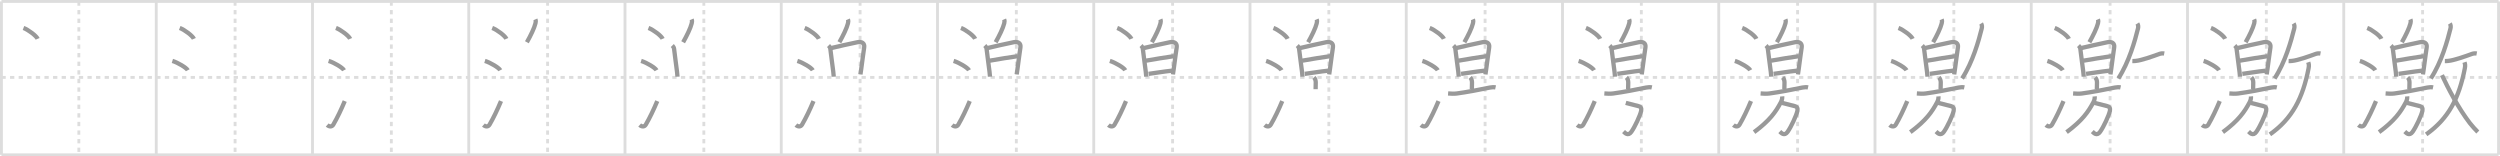 <svg width="1744px" height="109px" viewBox="0 0 1744 109" xmlns="http://www.w3.org/2000/svg" xmlns:xlink="http://www.w3.org/1999/xlink" xml:space="preserve" version="1.1" baseProfile="full">
<line x1="1" y1="1" x2="1743" y2="1" style="stroke:#ddd;stroke-width:2"></line>
<line x1="1" y1="1" x2="1" y2="108" style="stroke:#ddd;stroke-width:2"></line>
<line x1="1" y1="108" x2="1743" y2="108" style="stroke:#ddd;stroke-width:2"></line>
<line x1="1743" y1="1" x2="1743" y2="108" style="stroke:#ddd;stroke-width:2"></line>
<line x1="109" y1="1" x2="109" y2="108" style="stroke:#ddd;stroke-width:2"></line>
<line x1="218" y1="1" x2="218" y2="108" style="stroke:#ddd;stroke-width:2"></line>
<line x1="327" y1="1" x2="327" y2="108" style="stroke:#ddd;stroke-width:2"></line>
<line x1="436" y1="1" x2="436" y2="108" style="stroke:#ddd;stroke-width:2"></line>
<line x1="545" y1="1" x2="545" y2="108" style="stroke:#ddd;stroke-width:2"></line>
<line x1="654" y1="1" x2="654" y2="108" style="stroke:#ddd;stroke-width:2"></line>
<line x1="763" y1="1" x2="763" y2="108" style="stroke:#ddd;stroke-width:2"></line>
<line x1="872" y1="1" x2="872" y2="108" style="stroke:#ddd;stroke-width:2"></line>
<line x1="981" y1="1" x2="981" y2="108" style="stroke:#ddd;stroke-width:2"></line>
<line x1="1090" y1="1" x2="1090" y2="108" style="stroke:#ddd;stroke-width:2"></line>
<line x1="1199" y1="1" x2="1199" y2="108" style="stroke:#ddd;stroke-width:2"></line>
<line x1="1308" y1="1" x2="1308" y2="108" style="stroke:#ddd;stroke-width:2"></line>
<line x1="1417" y1="1" x2="1417" y2="108" style="stroke:#ddd;stroke-width:2"></line>
<line x1="1526" y1="1" x2="1526" y2="108" style="stroke:#ddd;stroke-width:2"></line>
<line x1="1635" y1="1" x2="1635" y2="108" style="stroke:#ddd;stroke-width:2"></line>
<line x1="1" y1="54" x2="1743" y2="54" style="stroke:#ddd;stroke-width:2;stroke-dasharray:3 3"></line>
<line x1="55" y1="1" x2="55" y2="108" style="stroke:#ddd;stroke-width:2;stroke-dasharray:3 3"></line>
<line x1="164" y1="1" x2="164" y2="108" style="stroke:#ddd;stroke-width:2;stroke-dasharray:3 3"></line>
<line x1="273" y1="1" x2="273" y2="108" style="stroke:#ddd;stroke-width:2;stroke-dasharray:3 3"></line>
<line x1="382" y1="1" x2="382" y2="108" style="stroke:#ddd;stroke-width:2;stroke-dasharray:3 3"></line>
<line x1="491" y1="1" x2="491" y2="108" style="stroke:#ddd;stroke-width:2;stroke-dasharray:3 3"></line>
<line x1="600" y1="1" x2="600" y2="108" style="stroke:#ddd;stroke-width:2;stroke-dasharray:3 3"></line>
<line x1="709" y1="1" x2="709" y2="108" style="stroke:#ddd;stroke-width:2;stroke-dasharray:3 3"></line>
<line x1="818" y1="1" x2="818" y2="108" style="stroke:#ddd;stroke-width:2;stroke-dasharray:3 3"></line>
<line x1="927" y1="1" x2="927" y2="108" style="stroke:#ddd;stroke-width:2;stroke-dasharray:3 3"></line>
<line x1="1036" y1="1" x2="1036" y2="108" style="stroke:#ddd;stroke-width:2;stroke-dasharray:3 3"></line>
<line x1="1145" y1="1" x2="1145" y2="108" style="stroke:#ddd;stroke-width:2;stroke-dasharray:3 3"></line>
<line x1="1254" y1="1" x2="1254" y2="108" style="stroke:#ddd;stroke-width:2;stroke-dasharray:3 3"></line>
<line x1="1363" y1="1" x2="1363" y2="108" style="stroke:#ddd;stroke-width:2;stroke-dasharray:3 3"></line>
<line x1="1472" y1="1" x2="1472" y2="108" style="stroke:#ddd;stroke-width:2;stroke-dasharray:3 3"></line>
<line x1="1581" y1="1" x2="1581" y2="108" style="stroke:#ddd;stroke-width:2;stroke-dasharray:3 3"></line>
<line x1="1690" y1="1" x2="1690" y2="108" style="stroke:#ddd;stroke-width:2;stroke-dasharray:3 3"></line>
<path d="M16.38,19.5c3.48,1.34,8.99,5.51,9.87,7.59" style="fill:none;stroke:#999;stroke-width:3"></path>

<path d="M125.38,19.5c3.48,1.34,8.99,5.51,9.87,7.59" style="fill:none;stroke:#999;stroke-width:3"></path>
<path d="M120.25,42.5c3.79,1.15,9.8,4.72,10.75,6.5" style="fill:none;stroke:#999;stroke-width:3"></path>

<path d="M234.38,19.5c3.48,1.34,8.99,5.51,9.87,7.59" style="fill:none;stroke:#999;stroke-width:3"></path>
<path d="M229.25,42.5c3.79,1.15,9.8,4.72,10.75,6.5" style="fill:none;stroke:#999;stroke-width:3"></path>
<path d="M228.25,87.21c1.5,1.31,3.31,1.36,4.25-0.25c2.75-4.7,5.5-10.45,8-16.45" style="fill:none;stroke:#999;stroke-width:3"></path>

<path d="M343.38,19.5c3.48,1.34,8.99,5.51,9.87,7.59" style="fill:none;stroke:#999;stroke-width:3"></path>
<path d="M338.25,42.5c3.79,1.15,9.8,4.72,10.75,6.5" style="fill:none;stroke:#999;stroke-width:3"></path>
<path d="M337.25,87.21c1.5,1.31,3.31,1.36,4.25-0.25c2.75-4.7,5.5-10.45,8-16.45" style="fill:none;stroke:#999;stroke-width:3"></path>
<path d="M373.49,13.5c0.39,0.9,0.26,1.89,0.04,2.81c-0.77,3.23-3.45,8.7-5.98,13.16" style="fill:none;stroke:#999;stroke-width:3"></path>

<path d="M452.38,19.5c3.48,1.34,8.99,5.51,9.87,7.59" style="fill:none;stroke:#999;stroke-width:3"></path>
<path d="M447.25,42.5c3.79,1.15,9.8,4.72,10.75,6.5" style="fill:none;stroke:#999;stroke-width:3"></path>
<path d="M446.25,87.21c1.5,1.31,3.31,1.36,4.25-0.25c2.75-4.7,5.5-10.45,8-16.45" style="fill:none;stroke:#999;stroke-width:3"></path>
<path d="M482.49,13.5c0.39,0.9,0.26,1.89,0.04,2.81c-0.77,3.23-3.45,8.7-5.98,13.16" style="fill:none;stroke:#999;stroke-width:3"></path>
<path d="M469.0,31.75c0.63,0.63,1.16,1.55,1.23,2.25c0.39,3.87,1.39,10.33,2.05,15.97c0.18,1.53,0.31,2.79,0.34,3.53" style="fill:none;stroke:#999;stroke-width:3"></path>

<path d="M561.38,19.5c3.48,1.34,8.99,5.51,9.87,7.59" style="fill:none;stroke:#999;stroke-width:3"></path>
<path d="M556.25,42.5c3.79,1.15,9.8,4.72,10.75,6.5" style="fill:none;stroke:#999;stroke-width:3"></path>
<path d="M555.25,87.21c1.5,1.31,3.31,1.36,4.25-0.25c2.75-4.7,5.5-10.45,8-16.45" style="fill:none;stroke:#999;stroke-width:3"></path>
<path d="M591.49,13.5c0.39,0.9,0.26,1.89,0.04,2.81c-0.77,3.23-3.45,8.7-5.98,13.16" style="fill:none;stroke:#999;stroke-width:3"></path>
<path d="M578.0,31.75c0.63,0.63,1.16,1.55,1.23,2.25c0.39,3.87,1.39,10.33,2.05,15.97c0.18,1.53,0.31,2.79,0.34,3.53" style="fill:none;stroke:#999;stroke-width:3"></path>
<path d="M579.95,33.5c2.87-0.65,14.16-3.31,18.29-4.07c2.84-0.52,5.1,0.58,4.6,3.71c-0.58,3.65-1.18,8.73-2.03,14.83c-0.18,1.27-0.36,2.57-0.56,3.9" style="fill:none;stroke:#999;stroke-width:3"></path>

<path d="M670.38,19.5c3.48,1.34,8.99,5.51,9.87,7.59" style="fill:none;stroke:#999;stroke-width:3"></path>
<path d="M665.25,42.5c3.79,1.15,9.8,4.72,10.75,6.5" style="fill:none;stroke:#999;stroke-width:3"></path>
<path d="M664.25,87.21c1.5,1.31,3.31,1.36,4.25-0.25c2.75-4.7,5.5-10.45,8-16.45" style="fill:none;stroke:#999;stroke-width:3"></path>
<path d="M700.49,13.5c0.39,0.9,0.26,1.89,0.04,2.81c-0.77,3.23-3.45,8.7-5.98,13.16" style="fill:none;stroke:#999;stroke-width:3"></path>
<path d="M687.0,31.75c0.63,0.63,1.16,1.55,1.23,2.25c0.39,3.87,1.39,10.33,2.05,15.97c0.18,1.53,0.31,2.79,0.34,3.53" style="fill:none;stroke:#999;stroke-width:3"></path>
<path d="M688.95,33.5c2.87-0.65,14.16-3.31,18.29-4.07c2.84-0.52,5.1,0.58,4.6,3.71c-0.58,3.65-1.18,8.73-2.03,14.83c-0.18,1.27-0.36,2.57-0.56,3.9" style="fill:none;stroke:#999;stroke-width:3"></path>
<path d="M690.31,42.35c7.06-1.23,13.06-2.23,19.62-3.16" style="fill:none;stroke:#999;stroke-width:3"></path>

<path d="M779.38,19.5c3.48,1.34,8.99,5.51,9.87,7.59" style="fill:none;stroke:#999;stroke-width:3"></path>
<path d="M774.25,42.5c3.79,1.15,9.8,4.72,10.75,6.5" style="fill:none;stroke:#999;stroke-width:3"></path>
<path d="M773.25,87.21c1.5,1.31,3.31,1.36,4.25-0.25c2.75-4.7,5.5-10.45,8-16.45" style="fill:none;stroke:#999;stroke-width:3"></path>
<path d="M809.49,13.5c0.39,0.9,0.26,1.89,0.04,2.81c-0.77,3.23-3.45,8.7-5.98,13.16" style="fill:none;stroke:#999;stroke-width:3"></path>
<path d="M796.0,31.75c0.63,0.63,1.16,1.55,1.23,2.25c0.39,3.87,1.39,10.33,2.05,15.97c0.18,1.53,0.31,2.79,0.34,3.53" style="fill:none;stroke:#999;stroke-width:3"></path>
<path d="M797.95,33.5c2.87-0.65,14.16-3.31,18.29-4.07c2.84-0.52,5.1,0.58,4.6,3.71c-0.58,3.65-1.18,8.73-2.03,14.83c-0.18,1.27-0.36,2.57-0.56,3.9" style="fill:none;stroke:#999;stroke-width:3"></path>
<path d="M799.31,42.35c7.06-1.23,13.06-2.23,19.62-3.16" style="fill:none;stroke:#999;stroke-width:3"></path>
<path d="M801.23,51.53C807.25,50.75,811.0,50,817.66,49.29" style="fill:none;stroke:#999;stroke-width:3"></path>

<path d="M888.38,19.5c3.48,1.34,8.99,5.51,9.87,7.59" style="fill:none;stroke:#999;stroke-width:3"></path>
<path d="M883.25,42.5c3.79,1.15,9.8,4.72,10.75,6.5" style="fill:none;stroke:#999;stroke-width:3"></path>
<path d="M882.25,87.21c1.5,1.31,3.31,1.36,4.25-0.25c2.75-4.7,5.5-10.45,8-16.45" style="fill:none;stroke:#999;stroke-width:3"></path>
<path d="M918.49,13.5c0.39,0.9,0.26,1.89,0.04,2.81c-0.77,3.23-3.45,8.7-5.98,13.16" style="fill:none;stroke:#999;stroke-width:3"></path>
<path d="M905.0,31.75c0.63,0.63,1.16,1.55,1.23,2.25c0.39,3.87,1.39,10.33,2.05,15.97c0.18,1.53,0.31,2.79,0.34,3.53" style="fill:none;stroke:#999;stroke-width:3"></path>
<path d="M906.95,33.5c2.87-0.65,14.16-3.31,18.29-4.07c2.84-0.52,5.1,0.58,4.6,3.71c-0.58,3.65-1.18,8.73-2.03,14.83c-0.18,1.27-0.36,2.57-0.56,3.9" style="fill:none;stroke:#999;stroke-width:3"></path>
<path d="M908.31,42.35c7.06-1.23,13.06-2.23,19.62-3.16" style="fill:none;stroke:#999;stroke-width:3"></path>
<path d="M910.23,51.53C916.25,50.75,920.0,50,926.66,49.29" style="fill:none;stroke:#999;stroke-width:3"></path>
<path d="M916.58,54c0.9,0.9,1.28,2.25,1.28,3.48c0,2.66-0.09,2.27-0.09,4.75" style="fill:none;stroke:#999;stroke-width:3"></path>

<path d="M997.38,19.5c3.48,1.34,8.99,5.51,9.87,7.59" style="fill:none;stroke:#999;stroke-width:3"></path>
<path d="M992.25,42.5c3.79,1.15,9.8,4.72,10.75,6.5" style="fill:none;stroke:#999;stroke-width:3"></path>
<path d="M991.25,87.21c1.5,1.31,3.31,1.36,4.25-0.25c2.75-4.7,5.5-10.45,8-16.45" style="fill:none;stroke:#999;stroke-width:3"></path>
<path d="M1027.49,13.5c0.39,0.9,0.26,1.89,0.04,2.81c-0.77,3.23-3.45,8.7-5.98,13.16" style="fill:none;stroke:#999;stroke-width:3"></path>
<path d="M1014.0,31.75c0.63,0.63,1.16,1.55,1.23,2.25c0.39,3.87,1.39,10.33,2.05,15.97c0.18,1.53,0.31,2.79,0.34,3.53" style="fill:none;stroke:#999;stroke-width:3"></path>
<path d="M1015.95,33.5c2.87-0.65,14.16-3.31,18.29-4.07c2.84-0.52,5.1,0.58,4.6,3.71c-0.58,3.65-1.18,8.73-2.03,14.83c-0.18,1.27-0.36,2.57-0.56,3.9" style="fill:none;stroke:#999;stroke-width:3"></path>
<path d="M1017.31,42.35c7.06-1.23,13.06-2.23,19.62-3.16" style="fill:none;stroke:#999;stroke-width:3"></path>
<path d="M1019.23,51.53C1025.25,50.75,1029.0,50,1035.66,49.29" style="fill:none;stroke:#999;stroke-width:3"></path>
<path d="M1025.58,54c0.9,0.9,1.28,2.25,1.28,3.48c0,2.66-0.09,2.27-0.09,4.75" style="fill:none;stroke:#999;stroke-width:3"></path>
<path d="M1010.19,65.19c2.01,0.14,4.04,0.3,6.07,0.03c6.8-0.91,16.37-2.72,23.14-4.15c1.37-0.29,2.85-0.32,3.91-0.08" style="fill:none;stroke:#999;stroke-width:3"></path>

<path d="M1106.38,19.5c3.48,1.34,8.99,5.51,9.87,7.59" style="fill:none;stroke:#999;stroke-width:3"></path>
<path d="M1101.25,42.5c3.79,1.15,9.8,4.72,10.75,6.5" style="fill:none;stroke:#999;stroke-width:3"></path>
<path d="M1100.25,87.21c1.5,1.31,3.31,1.36,4.25-0.25c2.75-4.7,5.5-10.45,8-16.45" style="fill:none;stroke:#999;stroke-width:3"></path>
<path d="M1136.49,13.5c0.39,0.9,0.26,1.89,0.04,2.81c-0.77,3.23-3.45,8.7-5.98,13.16" style="fill:none;stroke:#999;stroke-width:3"></path>
<path d="M1123.0,31.75c0.63,0.63,1.16,1.55,1.23,2.25c0.39,3.87,1.39,10.33,2.05,15.97c0.18,1.53,0.31,2.79,0.34,3.53" style="fill:none;stroke:#999;stroke-width:3"></path>
<path d="M1124.95,33.5c2.87-0.65,14.16-3.31,18.29-4.07c2.84-0.52,5.1,0.58,4.6,3.71c-0.58,3.65-1.18,8.73-2.03,14.83c-0.18,1.27-0.36,2.57-0.56,3.9" style="fill:none;stroke:#999;stroke-width:3"></path>
<path d="M1126.31,42.35c7.06-1.23,13.06-2.23,19.62-3.16" style="fill:none;stroke:#999;stroke-width:3"></path>
<path d="M1128.23,51.53C1134.25,50.75,1138.0,50,1144.66,49.29" style="fill:none;stroke:#999;stroke-width:3"></path>
<path d="M1134.58,54c0.9,0.9,1.28,2.25,1.28,3.48c0,2.66-0.09,2.27-0.09,4.75" style="fill:none;stroke:#999;stroke-width:3"></path>
<path d="M1119.19,65.19c2.01,0.14,4.04,0.3,6.07,0.03c6.8-0.91,16.37-2.72,23.14-4.15c1.37-0.29,2.85-0.32,3.91-0.08" style="fill:none;stroke:#999;stroke-width:3"></path>
<path d="M1134.15,71.77c2.1,0.6,6.76,1.77,8.98,2.29c1.37,0.32,2.12,1.44,1.74,3.27C1144.2,80.52,1140.5,88.5,1138.01,92c-2.31,3.24-4.51,0.62-5.42-0.24" style="fill:none;stroke:#999;stroke-width:3"></path>

<path d="M1215.38,19.5c3.48,1.34,8.99,5.51,9.87,7.59" style="fill:none;stroke:#999;stroke-width:3"></path>
<path d="M1210.25,42.5c3.79,1.15,9.8,4.72,10.75,6.5" style="fill:none;stroke:#999;stroke-width:3"></path>
<path d="M1209.25,87.21c1.5,1.31,3.31,1.36,4.25-0.25c2.75-4.7,5.5-10.45,8-16.45" style="fill:none;stroke:#999;stroke-width:3"></path>
<path d="M1245.49,13.5c0.39,0.9,0.26,1.89,0.04,2.81c-0.77,3.23-3.45,8.7-5.98,13.16" style="fill:none;stroke:#999;stroke-width:3"></path>
<path d="M1232.0,31.75c0.63,0.63,1.16,1.55,1.23,2.25c0.39,3.87,1.39,10.33,2.05,15.97c0.18,1.53,0.31,2.79,0.34,3.53" style="fill:none;stroke:#999;stroke-width:3"></path>
<path d="M1233.95,33.5c2.87-0.65,14.16-3.31,18.29-4.07c2.84-0.52,5.1,0.58,4.6,3.71c-0.58,3.65-1.18,8.73-2.03,14.83c-0.18,1.27-0.36,2.57-0.56,3.9" style="fill:none;stroke:#999;stroke-width:3"></path>
<path d="M1235.31,42.35c7.06-1.23,13.06-2.23,19.62-3.16" style="fill:none;stroke:#999;stroke-width:3"></path>
<path d="M1237.23,51.53C1243.25,50.75,1247.0,50,1253.66,49.29" style="fill:none;stroke:#999;stroke-width:3"></path>
<path d="M1243.58,54c0.9,0.9,1.28,2.25,1.28,3.48c0,2.66-0.09,2.27-0.09,4.75" style="fill:none;stroke:#999;stroke-width:3"></path>
<path d="M1228.19,65.19c2.01,0.14,4.04,0.3,6.07,0.03c6.8-0.91,16.37-2.72,23.14-4.15c1.37-0.29,2.85-0.32,3.91-0.08" style="fill:none;stroke:#999;stroke-width:3"></path>
<path d="M1243.15,71.77c2.1,0.6,6.76,1.77,8.98,2.29c1.37,0.32,2.12,1.44,1.74,3.27C1253.2,80.52,1249.5,88.5,1247.01,92c-2.31,3.24-4.51,0.62-5.42-0.24" style="fill:none;stroke:#999;stroke-width:3"></path>
<path d="M1243.26,67.23c0.13,1.5-0.25,2.83-0.96,4.17c-3.43,6.51-7.7,12.7-18.67,20.79" style="fill:none;stroke:#999;stroke-width:3"></path>

<path d="M1324.38,19.5c3.48,1.34,8.99,5.51,9.87,7.59" style="fill:none;stroke:#999;stroke-width:3"></path>
<path d="M1319.25,42.5c3.79,1.15,9.8,4.72,10.75,6.5" style="fill:none;stroke:#999;stroke-width:3"></path>
<path d="M1318.25,87.21c1.5,1.31,3.31,1.36,4.25-0.25c2.75-4.7,5.5-10.45,8-16.45" style="fill:none;stroke:#999;stroke-width:3"></path>
<path d="M1354.49,13.5c0.39,0.9,0.26,1.89,0.04,2.81c-0.77,3.23-3.45,8.7-5.98,13.16" style="fill:none;stroke:#999;stroke-width:3"></path>
<path d="M1341.0,31.75c0.63,0.63,1.16,1.55,1.23,2.25c0.39,3.87,1.39,10.33,2.05,15.97c0.18,1.53,0.31,2.79,0.34,3.53" style="fill:none;stroke:#999;stroke-width:3"></path>
<path d="M1342.95,33.5c2.87-0.65,14.16-3.31,18.29-4.07c2.84-0.52,5.1,0.58,4.6,3.71c-0.58,3.65-1.18,8.73-2.03,14.83c-0.18,1.27-0.36,2.57-0.56,3.9" style="fill:none;stroke:#999;stroke-width:3"></path>
<path d="M1344.31,42.35c7.06-1.23,13.06-2.23,19.62-3.16" style="fill:none;stroke:#999;stroke-width:3"></path>
<path d="M1346.23,51.53C1352.25,50.75,1356.0,50,1362.66,49.29" style="fill:none;stroke:#999;stroke-width:3"></path>
<path d="M1352.58,54c0.9,0.9,1.28,2.25,1.28,3.48c0,2.66-0.09,2.27-0.09,4.75" style="fill:none;stroke:#999;stroke-width:3"></path>
<path d="M1337.19,65.19c2.01,0.14,4.04,0.3,6.07,0.03c6.8-0.91,16.37-2.72,23.14-4.15c1.37-0.29,2.85-0.32,3.91-0.08" style="fill:none;stroke:#999;stroke-width:3"></path>
<path d="M1352.15,71.77c2.1,0.6,6.76,1.77,8.98,2.29c1.37,0.32,2.12,1.44,1.74,3.27C1362.2,80.52,1358.5,88.5,1356.01,92c-2.31,3.24-4.51,0.62-5.42-0.24" style="fill:none;stroke:#999;stroke-width:3"></path>
<path d="M1352.26,67.23c0.13,1.5-0.25,2.83-0.96,4.17c-3.43,6.51-7.7,12.7-18.67,20.79" style="fill:none;stroke:#999;stroke-width:3"></path>
<path d="M1382.02,16.39c0.61,0.98,0.75,2.23,0.43,3.52c-2.07,8.33-6.2,23.33-13.7,34.83" style="fill:none;stroke:#999;stroke-width:3"></path>

<path d="M1433.38,19.5c3.48,1.34,8.99,5.51,9.87,7.59" style="fill:none;stroke:#999;stroke-width:3"></path>
<path d="M1428.25,42.5c3.79,1.15,9.8,4.72,10.75,6.5" style="fill:none;stroke:#999;stroke-width:3"></path>
<path d="M1427.25,87.21c1.5,1.31,3.31,1.36,4.25-0.25c2.75-4.7,5.5-10.45,8-16.45" style="fill:none;stroke:#999;stroke-width:3"></path>
<path d="M1463.49,13.5c0.39,0.9,0.26,1.89,0.04,2.81c-0.77,3.23-3.45,8.7-5.98,13.16" style="fill:none;stroke:#999;stroke-width:3"></path>
<path d="M1450.0,31.75c0.63,0.63,1.16,1.55,1.23,2.25c0.39,3.87,1.39,10.33,2.05,15.97c0.18,1.53,0.31,2.79,0.34,3.53" style="fill:none;stroke:#999;stroke-width:3"></path>
<path d="M1451.95,33.5c2.87-0.65,14.16-3.31,18.29-4.07c2.84-0.52,5.1,0.58,4.6,3.71c-0.58,3.65-1.18,8.73-2.03,14.83c-0.18,1.27-0.36,2.57-0.56,3.9" style="fill:none;stroke:#999;stroke-width:3"></path>
<path d="M1453.31,42.35c7.06-1.23,13.06-2.23,19.62-3.16" style="fill:none;stroke:#999;stroke-width:3"></path>
<path d="M1455.23,51.53C1461.25,50.75,1465.0,50,1471.66,49.29" style="fill:none;stroke:#999;stroke-width:3"></path>
<path d="M1461.58,54c0.9,0.9,1.28,2.25,1.28,3.48c0,2.66-0.09,2.27-0.09,4.75" style="fill:none;stroke:#999;stroke-width:3"></path>
<path d="M1446.19,65.19c2.01,0.14,4.04,0.3,6.07,0.03c6.8-0.91,16.37-2.72,23.14-4.15c1.37-0.29,2.85-0.32,3.91-0.08" style="fill:none;stroke:#999;stroke-width:3"></path>
<path d="M1461.15,71.77c2.1,0.6,6.76,1.77,8.98,2.29c1.37,0.32,2.12,1.44,1.74,3.27C1471.2,80.52,1467.5,88.5,1465.01,92c-2.31,3.24-4.51,0.62-5.42-0.24" style="fill:none;stroke:#999;stroke-width:3"></path>
<path d="M1461.26,67.23c0.13,1.5-0.25,2.83-0.96,4.17c-3.43,6.51-7.7,12.7-18.67,20.79" style="fill:none;stroke:#999;stroke-width:3"></path>
<path d="M1491.02,16.39c0.61,0.98,0.75,2.23,0.43,3.52c-2.07,8.33-6.2,23.33-13.7,34.83" style="fill:none;stroke:#999;stroke-width:3"></path>
<path d="M1487.53,42.61c0.97,0.02,1.98-0.09,2.42-0.13c3.96-0.37,11.65-3.1,16.24-4.79c1.18-0.43,2.43-0.56,3.58-0.35" style="fill:none;stroke:#999;stroke-width:3"></path>

<path d="M1542.38,19.5c3.48,1.34,8.99,5.51,9.87,7.59" style="fill:none;stroke:#999;stroke-width:3"></path>
<path d="M1537.25,42.5c3.79,1.15,9.8,4.72,10.75,6.5" style="fill:none;stroke:#999;stroke-width:3"></path>
<path d="M1536.25,87.21c1.5,1.31,3.31,1.36,4.25-0.25c2.75-4.7,5.5-10.45,8-16.45" style="fill:none;stroke:#999;stroke-width:3"></path>
<path d="M1572.49,13.5c0.39,0.9,0.26,1.89,0.04,2.81c-0.77,3.23-3.45,8.7-5.98,13.16" style="fill:none;stroke:#999;stroke-width:3"></path>
<path d="M1559.0,31.75c0.63,0.63,1.16,1.55,1.23,2.25c0.39,3.87,1.39,10.33,2.05,15.97c0.18,1.53,0.31,2.79,0.34,3.53" style="fill:none;stroke:#999;stroke-width:3"></path>
<path d="M1560.95,33.5c2.87-0.65,14.16-3.31,18.29-4.07c2.84-0.52,5.1,0.58,4.6,3.71c-0.58,3.65-1.18,8.73-2.03,14.83c-0.18,1.27-0.36,2.57-0.56,3.9" style="fill:none;stroke:#999;stroke-width:3"></path>
<path d="M1562.31,42.35c7.06-1.23,13.06-2.23,19.62-3.16" style="fill:none;stroke:#999;stroke-width:3"></path>
<path d="M1564.23,51.53C1570.25,50.75,1574.0,50,1580.66,49.29" style="fill:none;stroke:#999;stroke-width:3"></path>
<path d="M1570.58,54c0.9,0.9,1.28,2.25,1.28,3.48c0,2.66-0.09,2.27-0.09,4.75" style="fill:none;stroke:#999;stroke-width:3"></path>
<path d="M1555.19,65.19c2.01,0.14,4.04,0.3,6.07,0.03c6.8-0.91,16.37-2.72,23.14-4.15c1.37-0.29,2.85-0.32,3.91-0.08" style="fill:none;stroke:#999;stroke-width:3"></path>
<path d="M1570.15,71.77c2.1,0.6,6.76,1.77,8.98,2.29c1.37,0.32,2.12,1.44,1.74,3.27C1580.2,80.52,1576.5,88.5,1574.01,92c-2.31,3.24-4.51,0.62-5.42-0.24" style="fill:none;stroke:#999;stroke-width:3"></path>
<path d="M1570.26,67.23c0.13,1.5-0.25,2.83-0.96,4.17c-3.43,6.51-7.7,12.7-18.67,20.79" style="fill:none;stroke:#999;stroke-width:3"></path>
<path d="M1600.02,16.39c0.61,0.98,0.75,2.23,0.43,3.52c-2.07,8.33-6.2,23.33-13.7,34.83" style="fill:none;stroke:#999;stroke-width:3"></path>
<path d="M1596.53,42.61c0.97,0.02,1.98-0.09,2.42-0.13c3.96-0.37,11.65-3.1,16.24-4.79c1.18-0.43,2.43-0.56,3.58-0.35" style="fill:none;stroke:#999;stroke-width:3"></path>
<path d="M1610.23,43.43c0.42,1.23,0.65,2.12,0.21,4.38c-4.03,20.51-11.19,34.82-26.96,45.94" style="fill:none;stroke:#999;stroke-width:3"></path>

<path d="M1651.38,19.5c3.48,1.34,8.99,5.51,9.87,7.59" style="fill:none;stroke:#999;stroke-width:3"></path>
<path d="M1646.25,42.5c3.79,1.15,9.8,4.72,10.75,6.5" style="fill:none;stroke:#999;stroke-width:3"></path>
<path d="M1645.25,87.21c1.5,1.31,3.31,1.36,4.25-0.25c2.75-4.7,5.5-10.45,8-16.45" style="fill:none;stroke:#999;stroke-width:3"></path>
<path d="M1681.49,13.5c0.39,0.9,0.26,1.89,0.04,2.81c-0.77,3.23-3.45,8.7-5.98,13.16" style="fill:none;stroke:#999;stroke-width:3"></path>
<path d="M1668.0,31.75c0.63,0.63,1.16,1.55,1.23,2.25c0.39,3.87,1.39,10.33,2.05,15.97c0.18,1.53,0.31,2.79,0.34,3.53" style="fill:none;stroke:#999;stroke-width:3"></path>
<path d="M1669.95,33.5c2.87-0.65,14.16-3.31,18.29-4.07c2.84-0.52,5.1,0.58,4.6,3.71c-0.58,3.65-1.18,8.73-2.03,14.83c-0.18,1.27-0.36,2.57-0.56,3.9" style="fill:none;stroke:#999;stroke-width:3"></path>
<path d="M1671.31,42.35c7.06-1.23,13.06-2.23,19.62-3.16" style="fill:none;stroke:#999;stroke-width:3"></path>
<path d="M1673.23,51.53C1679.25,50.75,1683.0,50,1689.66,49.29" style="fill:none;stroke:#999;stroke-width:3"></path>
<path d="M1679.58,54c0.9,0.9,1.28,2.25,1.28,3.48c0,2.66-0.09,2.27-0.09,4.75" style="fill:none;stroke:#999;stroke-width:3"></path>
<path d="M1664.19,65.19c2.01,0.14,4.04,0.3,6.07,0.03c6.8-0.91,16.37-2.72,23.14-4.15c1.37-0.29,2.85-0.32,3.91-0.08" style="fill:none;stroke:#999;stroke-width:3"></path>
<path d="M1679.15,71.77c2.1,0.6,6.76,1.77,8.98,2.29c1.37,0.32,2.12,1.44,1.74,3.27C1689.2,80.52,1685.5,88.5,1683.01,92c-2.31,3.24-4.51,0.62-5.42-0.24" style="fill:none;stroke:#999;stroke-width:3"></path>
<path d="M1679.26,67.23c0.13,1.5-0.25,2.83-0.96,4.17c-3.43,6.51-7.7,12.7-18.67,20.79" style="fill:none;stroke:#999;stroke-width:3"></path>
<path d="M1709.02,16.39c0.61,0.98,0.75,2.23,0.43,3.52c-2.07,8.33-6.2,23.33-13.7,34.83" style="fill:none;stroke:#999;stroke-width:3"></path>
<path d="M1705.53,42.61c0.97,0.02,1.98-0.09,2.42-0.13c3.96-0.37,11.65-3.1,16.24-4.79c1.18-0.43,2.43-0.56,3.58-0.35" style="fill:none;stroke:#999;stroke-width:3"></path>
<path d="M1719.23,43.43c0.42,1.23,0.65,2.12,0.21,4.38c-4.03,20.51-11.19,34.82-26.96,45.94" style="fill:none;stroke:#999;stroke-width:3"></path>
<path d="M1703.5,52.4c4.13,8.85,11.38,22.98,19.48,33.5c1.24,1.61,4.02,4.73,5.52,6.2" style="fill:none;stroke:#999;stroke-width:3"></path>

</svg>